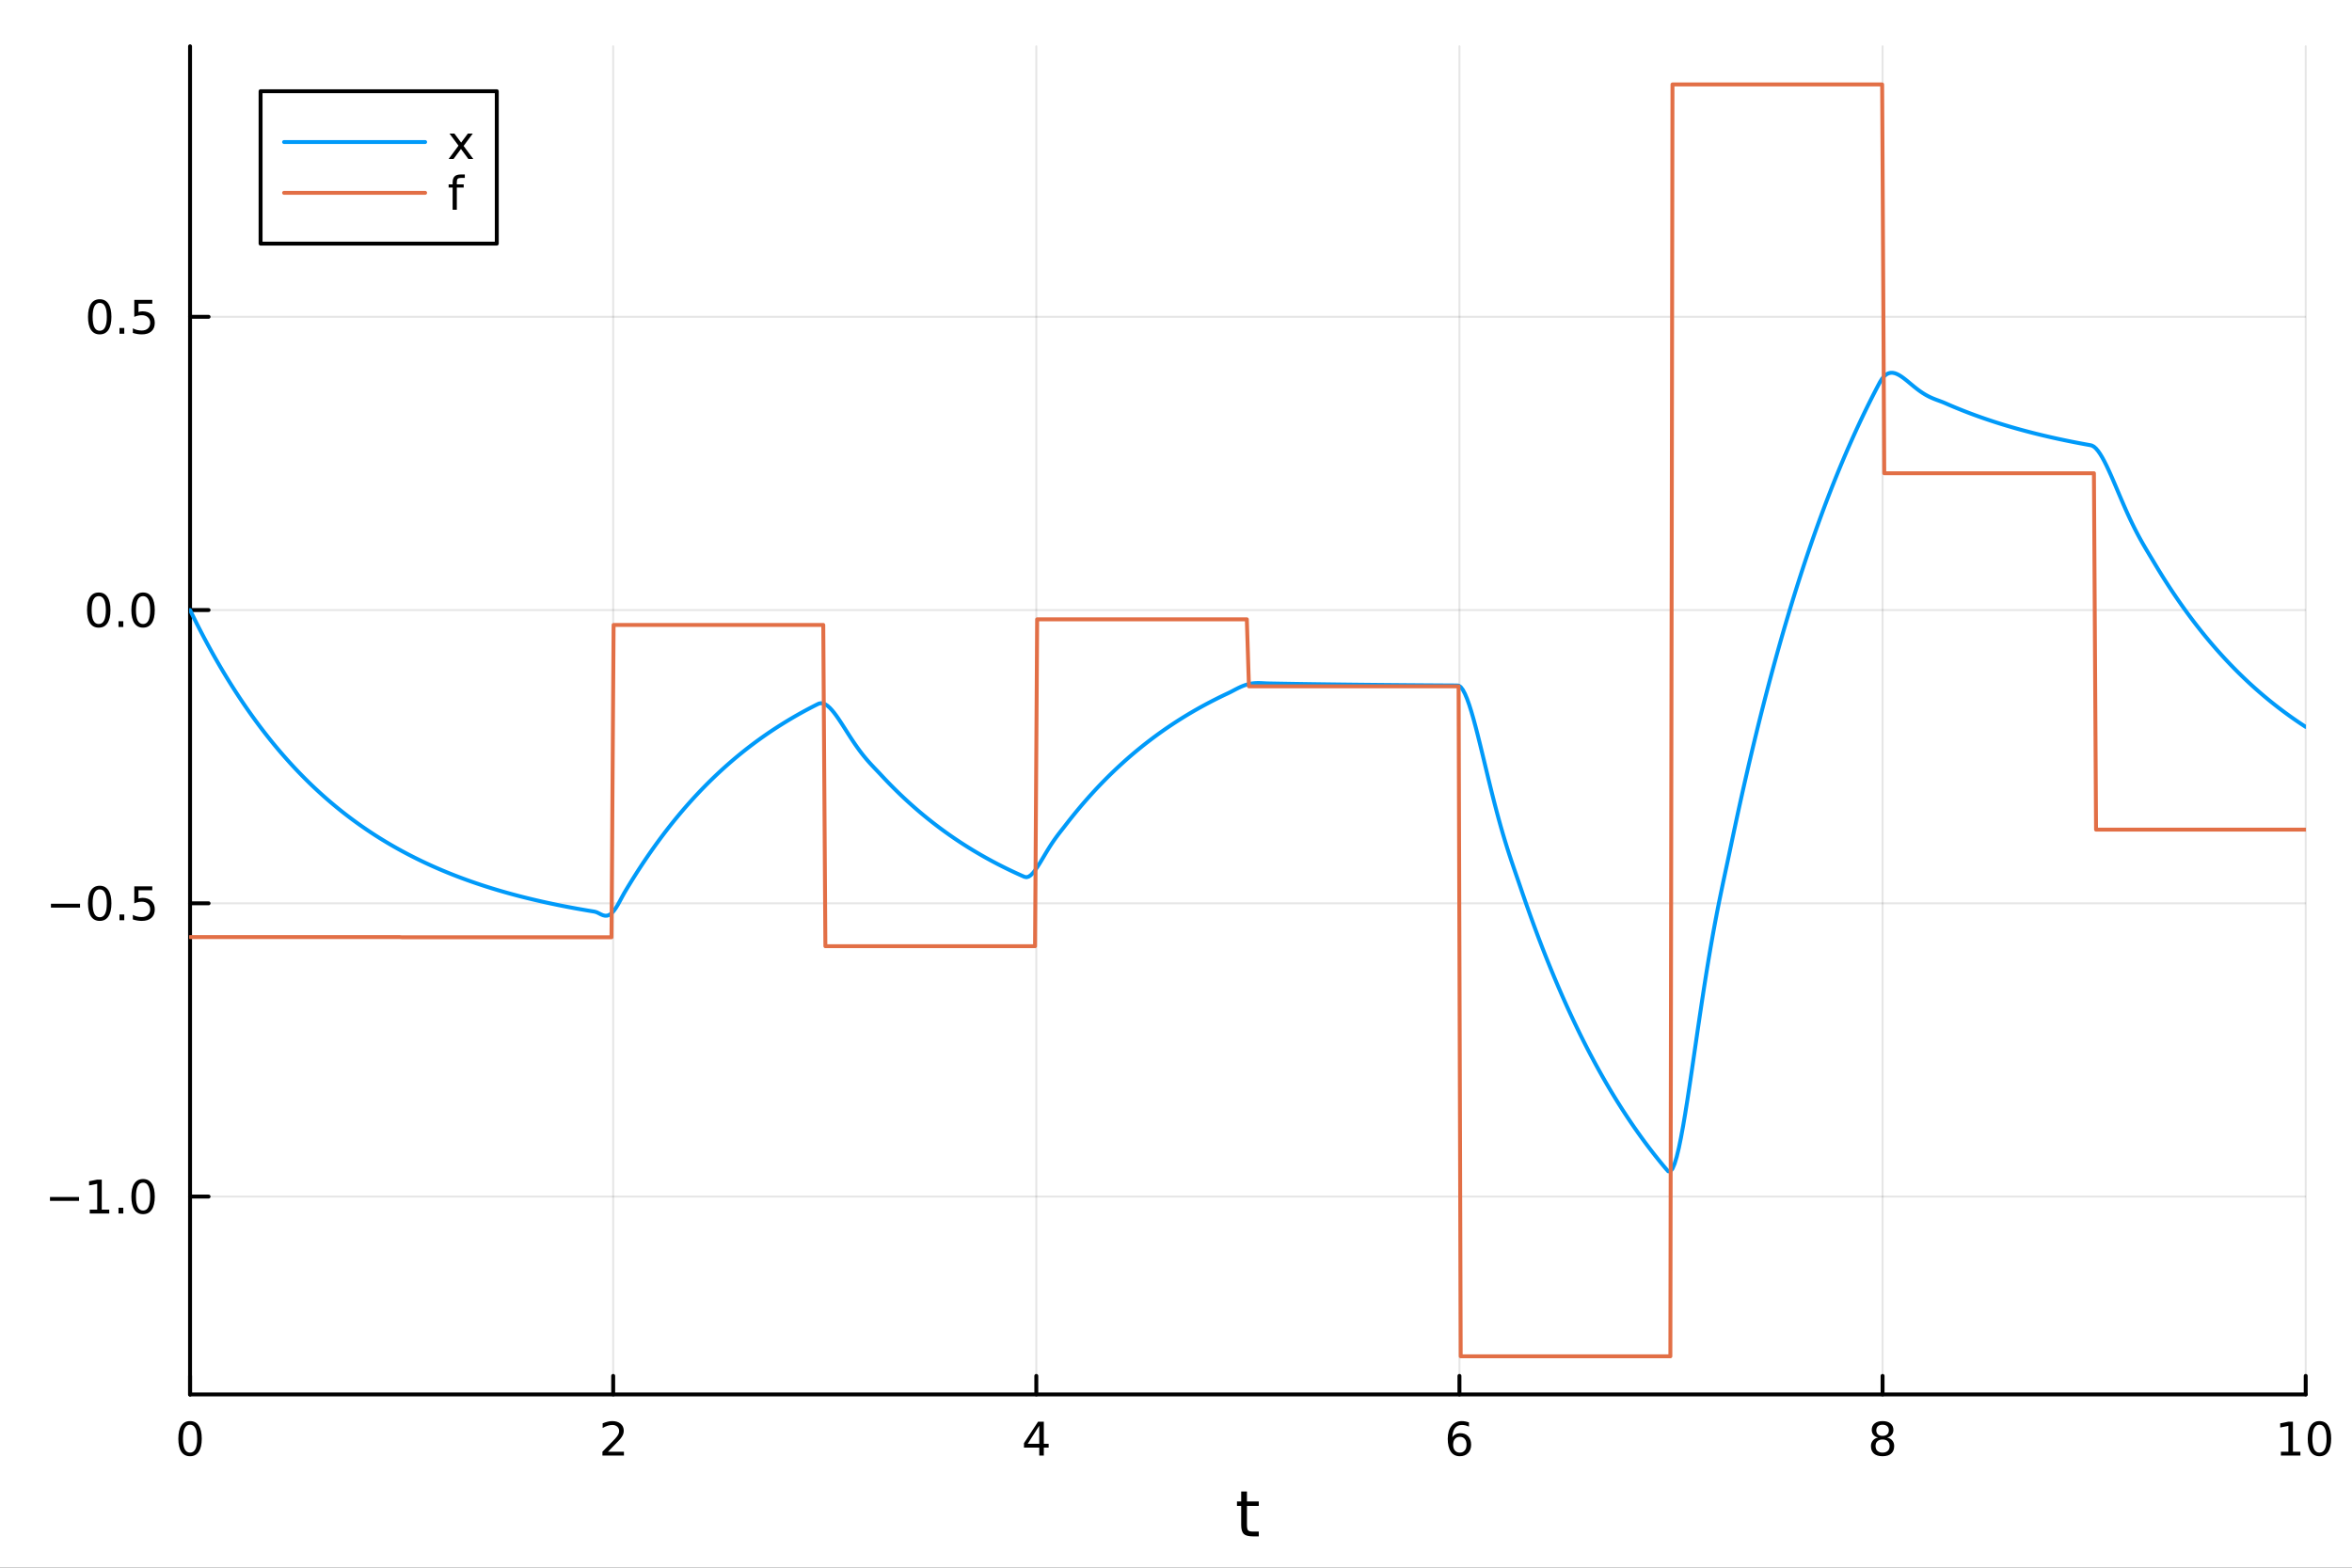<?xml version="1.0" encoding="utf-8"?>
<svg xmlns="http://www.w3.org/2000/svg" xmlns:xlink="http://www.w3.org/1999/xlink" width="600" height="400" viewBox="0 0 2400 1600">
<rect x="0" y="0" width="2400" height="1600" fill="#333333" stroke="none"/>
<defs>
  <clipPath id="clip530">
    <rect x="0" y="0" width="2400" height="1600"/>
  </clipPath>
</defs>
<path clip-path="url(#clip530)" d="M0 1600 L2400 1600 L2400 0 L0 0  Z" fill="#ffffff" fill-rule="evenodd" fill-opacity="1"/>
<defs>
  <clipPath id="clip531">
    <rect x="480" y="0" width="1681" height="1600"/>
  </clipPath>
</defs>
<path clip-path="url(#clip530)" d="M193.936 1423.18 L2352.76 1423.18 L2352.76 47.244 L193.936 47.244  Z" fill="#ffffff" fill-rule="evenodd" fill-opacity="1"/>
<defs>
  <clipPath id="clip532">
    <rect x="193" y="47" width="2160" height="1377"/>
  </clipPath>
</defs>
<polyline clip-path="url(#clip532)" style="stroke:#000000; stroke-linecap:round; stroke-linejoin:round; stroke-width:2; stroke-opacity:0.1; fill:none" points="193.936,1423.18 193.936,47.244 "/>
<polyline clip-path="url(#clip532)" style="stroke:#000000; stroke-linecap:round; stroke-linejoin:round; stroke-width:2; stroke-opacity:0.1; fill:none" points="625.7,1423.18 625.7,47.244 "/>
<polyline clip-path="url(#clip532)" style="stroke:#000000; stroke-linecap:round; stroke-linejoin:round; stroke-width:2; stroke-opacity:0.1; fill:none" points="1057.46,1423.18 1057.46,47.244 "/>
<polyline clip-path="url(#clip532)" style="stroke:#000000; stroke-linecap:round; stroke-linejoin:round; stroke-width:2; stroke-opacity:0.1; fill:none" points="1489.23,1423.18 1489.23,47.244 "/>
<polyline clip-path="url(#clip532)" style="stroke:#000000; stroke-linecap:round; stroke-linejoin:round; stroke-width:2; stroke-opacity:0.1; fill:none" points="1920.99,1423.18 1920.99,47.244 "/>
<polyline clip-path="url(#clip532)" style="stroke:#000000; stroke-linecap:round; stroke-linejoin:round; stroke-width:2; stroke-opacity:0.1; fill:none" points="2352.76,1423.18 2352.76,47.244 "/>
<polyline clip-path="url(#clip530)" style="stroke:#000000; stroke-linecap:round; stroke-linejoin:round; stroke-width:4; stroke-opacity:1; fill:none" points="193.936,1423.18 2352.76,1423.18 "/>
<polyline clip-path="url(#clip530)" style="stroke:#000000; stroke-linecap:round; stroke-linejoin:round; stroke-width:4; stroke-opacity:1; fill:none" points="193.936,1423.18 193.936,1404.28 "/>
<polyline clip-path="url(#clip530)" style="stroke:#000000; stroke-linecap:round; stroke-linejoin:round; stroke-width:4; stroke-opacity:1; fill:none" points="625.7,1423.18 625.7,1404.28 "/>
<polyline clip-path="url(#clip530)" style="stroke:#000000; stroke-linecap:round; stroke-linejoin:round; stroke-width:4; stroke-opacity:1; fill:none" points="1057.46,1423.18 1057.46,1404.28 "/>
<polyline clip-path="url(#clip530)" style="stroke:#000000; stroke-linecap:round; stroke-linejoin:round; stroke-width:4; stroke-opacity:1; fill:none" points="1489.23,1423.18 1489.23,1404.28 "/>
<polyline clip-path="url(#clip530)" style="stroke:#000000; stroke-linecap:round; stroke-linejoin:round; stroke-width:4; stroke-opacity:1; fill:none" points="1920.99,1423.18 1920.99,1404.28 "/>
<polyline clip-path="url(#clip530)" style="stroke:#000000; stroke-linecap:round; stroke-linejoin:round; stroke-width:4; stroke-opacity:1; fill:none" points="2352.76,1423.18 2352.76,1404.28 "/>
<path clip-path="url(#clip530)" d="M193.936 1454.1 Q190.325 1454.1 188.496 1457.66 Q186.691 1461.2 186.691 1468.33 Q186.691 1475.44 188.496 1479.01 Q190.325 1482.55 193.936 1482.55 Q197.57 1482.55 199.376 1479.01 Q201.204 1475.44 201.204 1468.33 Q201.204 1461.2 199.376 1457.66 Q197.57 1454.1 193.936 1454.1 M193.936 1450.39 Q199.746 1450.39 202.802 1455 Q205.88 1459.58 205.88 1468.33 Q205.88 1477.06 202.802 1481.67 Q199.746 1486.25 193.936 1486.25 Q188.126 1486.25 185.047 1481.67 Q181.992 1477.06 181.992 1468.33 Q181.992 1459.58 185.047 1455 Q188.126 1450.39 193.936 1450.39 Z" fill="#000000" fill-rule="nonzero" fill-opacity="1" /><path clip-path="url(#clip530)" d="M620.353 1481.64 L636.672 1481.64 L636.672 1485.58 L614.728 1485.58 L614.728 1481.64 Q617.39 1478.89 621.973 1474.26 Q626.58 1469.61 627.76 1468.27 Q630.006 1465.74 630.885 1464.01 Q631.788 1462.25 631.788 1460.56 Q631.788 1457.8 629.843 1456.07 Q627.922 1454.33 624.82 1454.33 Q622.621 1454.33 620.168 1455.09 Q617.737 1455.86 614.959 1457.41 L614.959 1452.69 Q617.783 1451.55 620.237 1450.97 Q622.691 1450.39 624.728 1450.39 Q630.098 1450.39 633.293 1453.08 Q636.487 1455.77 636.487 1460.26 Q636.487 1462.39 635.677 1464.31 Q634.89 1466.2 632.783 1468.8 Q632.205 1469.47 629.103 1472.69 Q626.001 1475.88 620.353 1481.64 Z" fill="#000000" fill-rule="nonzero" fill-opacity="1" /><path clip-path="url(#clip530)" d="M1060.47 1455.09 L1048.67 1473.54 L1060.47 1473.54 L1060.47 1455.09 M1059.25 1451.02 L1065.13 1451.02 L1065.13 1473.54 L1070.06 1473.54 L1070.06 1477.43 L1065.13 1477.43 L1065.13 1485.58 L1060.47 1485.58 L1060.47 1477.43 L1044.87 1477.43 L1044.87 1472.92 L1059.25 1451.02 Z" fill="#000000" fill-rule="nonzero" fill-opacity="1" /><path clip-path="url(#clip530)" d="M1489.63 1466.44 Q1486.48 1466.44 1484.63 1468.59 Q1482.8 1470.74 1482.8 1474.49 Q1482.8 1478.22 1484.63 1480.39 Q1486.48 1482.55 1489.63 1482.55 Q1492.78 1482.55 1494.61 1480.39 Q1496.46 1478.22 1496.46 1474.49 Q1496.46 1470.74 1494.61 1468.59 Q1492.78 1466.44 1489.63 1466.44 M1498.92 1451.78 L1498.92 1456.04 Q1497.16 1455.21 1495.35 1454.77 Q1493.57 1454.33 1491.81 1454.33 Q1487.18 1454.33 1484.73 1457.45 Q1482.3 1460.58 1481.95 1466.9 Q1483.31 1464.89 1485.37 1463.82 Q1487.43 1462.73 1489.91 1462.73 Q1495.12 1462.73 1498.13 1465.9 Q1501.16 1469.05 1501.16 1474.49 Q1501.16 1479.82 1498.01 1483.03 Q1494.86 1486.25 1489.63 1486.25 Q1483.64 1486.25 1480.47 1481.67 Q1477.3 1477.06 1477.3 1468.33 Q1477.3 1460.14 1481.18 1455.28 Q1485.07 1450.39 1491.62 1450.39 Q1493.38 1450.39 1495.17 1450.74 Q1496.97 1451.09 1498.92 1451.78 Z" fill="#000000" fill-rule="nonzero" fill-opacity="1" /><path clip-path="url(#clip530)" d="M1920.99 1469.17 Q1917.66 1469.17 1915.74 1470.95 Q1913.84 1472.73 1913.84 1475.86 Q1913.84 1478.98 1915.74 1480.77 Q1917.66 1482.55 1920.99 1482.55 Q1924.33 1482.55 1926.25 1480.77 Q1928.17 1478.96 1928.17 1475.86 Q1928.17 1472.73 1926.25 1470.95 Q1924.35 1469.17 1920.99 1469.17 M1916.32 1467.18 Q1913.31 1466.44 1911.62 1464.38 Q1909.95 1462.32 1909.95 1459.35 Q1909.95 1455.21 1912.89 1452.8 Q1915.85 1450.39 1920.99 1450.39 Q1926.15 1450.39 1929.09 1452.8 Q1932.03 1455.21 1932.03 1459.35 Q1932.03 1462.32 1930.34 1464.38 Q1928.68 1466.44 1925.69 1467.18 Q1929.07 1467.96 1930.95 1470.26 Q1932.84 1472.55 1932.84 1475.86 Q1932.84 1480.88 1929.77 1483.57 Q1926.71 1486.25 1920.99 1486.25 Q1915.27 1486.25 1912.2 1483.57 Q1909.14 1480.88 1909.14 1475.86 Q1909.14 1472.55 1911.04 1470.26 Q1912.94 1467.96 1916.32 1467.18 M1914.6 1459.79 Q1914.6 1462.48 1916.27 1463.98 Q1917.96 1465.49 1920.99 1465.49 Q1924 1465.49 1925.69 1463.98 Q1927.4 1462.48 1927.4 1459.79 Q1927.4 1457.11 1925.69 1455.6 Q1924 1454.1 1920.99 1454.1 Q1917.96 1454.1 1916.27 1455.6 Q1914.6 1457.11 1914.6 1459.79 Z" fill="#000000" fill-rule="nonzero" fill-opacity="1" /><path clip-path="url(#clip530)" d="M2327.44 1481.64 L2335.08 1481.64 L2335.08 1455.28 L2326.77 1456.95 L2326.77 1452.69 L2335.04 1451.02 L2339.71 1451.02 L2339.71 1481.64 L2347.35 1481.64 L2347.35 1485.58 L2327.44 1485.58 L2327.44 1481.64 Z" fill="#000000" fill-rule="nonzero" fill-opacity="1" /><path clip-path="url(#clip530)" d="M2366.8 1454.1 Q2363.18 1454.1 2361.36 1457.66 Q2359.55 1461.2 2359.55 1468.33 Q2359.55 1475.44 2361.36 1479.01 Q2363.18 1482.55 2366.8 1482.55 Q2370.43 1482.55 2372.23 1479.01 Q2374.06 1475.44 2374.06 1468.33 Q2374.06 1461.2 2372.23 1457.66 Q2370.43 1454.1 2366.8 1454.1 M2366.8 1450.39 Q2372.61 1450.39 2375.66 1455 Q2378.74 1459.58 2378.74 1468.33 Q2378.74 1477.06 2375.66 1481.67 Q2372.61 1486.25 2366.8 1486.25 Q2360.99 1486.25 2357.91 1481.67 Q2354.85 1477.06 2354.85 1468.33 Q2354.85 1459.58 2357.91 1455 Q2360.99 1450.39 2366.8 1450.39 Z" fill="#000000" fill-rule="nonzero" fill-opacity="1" /><path clip-path="url(#clip530)" d="M1272.41 1522.27 L1272.41 1532.4 L1284.47 1532.4 L1284.47 1536.95 L1272.41 1536.95 L1272.41 1556.3 Q1272.41 1560.66 1273.58 1561.9 Q1274.79 1563.14 1278.45 1563.14 L1284.47 1563.14 L1284.47 1568.04 L1278.45 1568.04 Q1271.67 1568.04 1269.1 1565.53 Q1266.52 1562.98 1266.52 1556.3 L1266.52 1536.95 L1262.22 1536.95 L1262.22 1532.4 L1266.52 1532.4 L1266.52 1522.27 L1272.41 1522.27 Z" fill="#000000" fill-rule="nonzero" fill-opacity="1" /><polyline clip-path="url(#clip532)" style="stroke:#000000; stroke-linecap:round; stroke-linejoin:round; stroke-width:2; stroke-opacity:0.1; fill:none" points="193.936,1221.23 2352.76,1221.23 "/>
<polyline clip-path="url(#clip532)" style="stroke:#000000; stroke-linecap:round; stroke-linejoin:round; stroke-width:2; stroke-opacity:0.1; fill:none" points="193.936,921.93 2352.76,921.93 "/>
<polyline clip-path="url(#clip532)" style="stroke:#000000; stroke-linecap:round; stroke-linejoin:round; stroke-width:2; stroke-opacity:0.1; fill:none" points="193.936,622.628 2352.76,622.628 "/>
<polyline clip-path="url(#clip532)" style="stroke:#000000; stroke-linecap:round; stroke-linejoin:round; stroke-width:2; stroke-opacity:0.1; fill:none" points="193.936,323.326 2352.76,323.326 "/>
<polyline clip-path="url(#clip530)" style="stroke:#000000; stroke-linecap:round; stroke-linejoin:round; stroke-width:4; stroke-opacity:1; fill:none" points="193.936,1423.18 193.936,47.244 "/>
<polyline clip-path="url(#clip530)" style="stroke:#000000; stroke-linecap:round; stroke-linejoin:round; stroke-width:4; stroke-opacity:1; fill:none" points="193.936,1221.23 212.834,1221.23 "/>
<polyline clip-path="url(#clip530)" style="stroke:#000000; stroke-linecap:round; stroke-linejoin:round; stroke-width:4; stroke-opacity:1; fill:none" points="193.936,921.93 212.834,921.93 "/>
<polyline clip-path="url(#clip530)" style="stroke:#000000; stroke-linecap:round; stroke-linejoin:round; stroke-width:4; stroke-opacity:1; fill:none" points="193.936,622.628 212.834,622.628 "/>
<polyline clip-path="url(#clip530)" style="stroke:#000000; stroke-linecap:round; stroke-linejoin:round; stroke-width:4; stroke-opacity:1; fill:none" points="193.936,323.326 212.834,323.326 "/>
<path clip-path="url(#clip530)" d="M50.992 1221.68 L80.668 1221.68 L80.668 1225.62 L50.992 1225.62 L50.992 1221.68 Z" fill="#000000" fill-rule="nonzero" fill-opacity="1" /><path clip-path="url(#clip530)" d="M91.571 1234.58 L99.21 1234.58 L99.21 1208.21 L90.899 1209.88 L90.899 1205.62 L99.163 1203.95 L103.839 1203.95 L103.839 1234.58 L111.478 1234.58 L111.478 1238.51 L91.571 1238.51 L91.571 1234.58 Z" fill="#000000" fill-rule="nonzero" fill-opacity="1" /><path clip-path="url(#clip530)" d="M120.922 1232.63 L125.807 1232.63 L125.807 1238.51 L120.922 1238.51 L120.922 1232.63 Z" fill="#000000" fill-rule="nonzero" fill-opacity="1" /><path clip-path="url(#clip530)" d="M145.992 1207.03 Q142.381 1207.03 140.552 1210.59 Q138.746 1214.14 138.746 1221.27 Q138.746 1228.37 140.552 1231.94 Q142.381 1235.48 145.992 1235.48 Q149.626 1235.48 151.431 1231.94 Q153.26 1228.37 153.26 1221.27 Q153.26 1214.14 151.431 1210.59 Q149.626 1207.03 145.992 1207.03 M145.992 1203.33 Q151.802 1203.33 154.857 1207.93 Q157.936 1212.52 157.936 1221.27 Q157.936 1229.99 154.857 1234.6 Q151.802 1239.18 145.992 1239.18 Q140.181 1239.18 137.103 1234.6 Q134.047 1229.99 134.047 1221.27 Q134.047 1212.52 137.103 1207.93 Q140.181 1203.33 145.992 1203.33 Z" fill="#000000" fill-rule="nonzero" fill-opacity="1" /><path clip-path="url(#clip530)" d="M51.987 922.381 L81.663 922.381 L81.663 926.316 L51.987 926.316 L51.987 922.381 Z" fill="#000000" fill-rule="nonzero" fill-opacity="1" /><path clip-path="url(#clip530)" d="M101.756 907.728 Q98.145 907.728 96.316 911.293 Q94.51 914.835 94.51 921.964 Q94.51 929.071 96.316 932.635 Q98.145 936.177 101.756 936.177 Q105.39 936.177 107.196 932.635 Q109.024 929.071 109.024 921.964 Q109.024 914.835 107.196 911.293 Q105.39 907.728 101.756 907.728 M101.756 904.025 Q107.566 904.025 110.621 908.631 Q113.7 913.214 113.7 921.964 Q113.7 930.691 110.621 935.297 Q107.566 939.881 101.756 939.881 Q95.946 939.881 92.867 935.297 Q89.811 930.691 89.811 921.964 Q89.811 913.214 92.867 908.631 Q95.946 904.025 101.756 904.025 Z" fill="#000000" fill-rule="nonzero" fill-opacity="1" /><path clip-path="url(#clip530)" d="M121.918 933.33 L126.802 933.33 L126.802 939.21 L121.918 939.21 L121.918 933.33 Z" fill="#000000" fill-rule="nonzero" fill-opacity="1" /><path clip-path="url(#clip530)" d="M137.033 904.65 L155.39 904.65 L155.39 908.585 L141.316 908.585 L141.316 917.057 Q142.334 916.71 143.353 916.548 Q144.371 916.362 145.39 916.362 Q151.177 916.362 154.556 919.534 Q157.936 922.705 157.936 928.122 Q157.936 933.7 154.464 936.802 Q150.992 939.881 144.672 939.881 Q142.496 939.881 140.228 939.51 Q137.982 939.14 135.575 938.399 L135.575 933.7 Q137.658 934.835 139.881 935.39 Q142.103 935.946 144.58 935.946 Q148.584 935.946 150.922 933.839 Q153.26 931.733 153.26 928.122 Q153.26 924.511 150.922 922.404 Q148.584 920.298 144.58 920.298 Q142.705 920.298 140.83 920.714 Q138.978 921.131 137.033 922.011 L137.033 904.65 Z" fill="#000000" fill-rule="nonzero" fill-opacity="1" /><path clip-path="url(#clip530)" d="M100.76 608.426 Q97.149 608.426 95.321 611.991 Q93.515 615.533 93.515 622.662 Q93.515 629.769 95.321 633.334 Q97.149 636.875 100.76 636.875 Q104.395 636.875 106.2 633.334 Q108.029 629.769 108.029 622.662 Q108.029 615.533 106.2 611.991 Q104.395 608.426 100.76 608.426 M100.76 604.723 Q106.571 604.723 109.626 609.329 Q112.705 613.912 112.705 622.662 Q112.705 631.389 109.626 635.996 Q106.571 640.579 100.76 640.579 Q94.95 640.579 91.871 635.996 Q88.816 631.389 88.816 622.662 Q88.816 613.912 91.871 609.329 Q94.95 604.723 100.76 604.723 Z" fill="#000000" fill-rule="nonzero" fill-opacity="1" /><path clip-path="url(#clip530)" d="M120.922 634.028 L125.807 634.028 L125.807 639.908 L120.922 639.908 L120.922 634.028 Z" fill="#000000" fill-rule="nonzero" fill-opacity="1" /><path clip-path="url(#clip530)" d="M145.992 608.426 Q142.381 608.426 140.552 611.991 Q138.746 615.533 138.746 622.662 Q138.746 629.769 140.552 633.334 Q142.381 636.875 145.992 636.875 Q149.626 636.875 151.431 633.334 Q153.26 629.769 153.26 622.662 Q153.26 615.533 151.431 611.991 Q149.626 608.426 145.992 608.426 M145.992 604.723 Q151.802 604.723 154.857 609.329 Q157.936 613.912 157.936 622.662 Q157.936 631.389 154.857 635.996 Q151.802 640.579 145.992 640.579 Q140.181 640.579 137.103 635.996 Q134.047 631.389 134.047 622.662 Q134.047 613.912 137.103 609.329 Q140.181 604.723 145.992 604.723 Z" fill="#000000" fill-rule="nonzero" fill-opacity="1" /><path clip-path="url(#clip530)" d="M101.756 309.124 Q98.145 309.124 96.316 312.689 Q94.51 316.231 94.51 323.361 Q94.51 330.467 96.316 334.032 Q98.145 337.573 101.756 337.573 Q105.39 337.573 107.196 334.032 Q109.024 330.467 109.024 323.361 Q109.024 316.231 107.196 312.689 Q105.39 309.124 101.756 309.124 M101.756 305.421 Q107.566 305.421 110.621 310.027 Q113.7 314.611 113.7 323.361 Q113.7 332.087 110.621 336.694 Q107.566 341.277 101.756 341.277 Q95.946 341.277 92.867 336.694 Q89.811 332.087 89.811 323.361 Q89.811 314.611 92.867 310.027 Q95.946 305.421 101.756 305.421 Z" fill="#000000" fill-rule="nonzero" fill-opacity="1" /><path clip-path="url(#clip530)" d="M121.918 334.726 L126.802 334.726 L126.802 340.606 L121.918 340.606 L121.918 334.726 Z" fill="#000000" fill-rule="nonzero" fill-opacity="1" /><path clip-path="url(#clip530)" d="M137.033 306.046 L155.39 306.046 L155.39 309.981 L141.316 309.981 L141.316 318.453 Q142.334 318.106 143.353 317.944 Q144.371 317.759 145.39 317.759 Q151.177 317.759 154.556 320.93 Q157.936 324.101 157.936 329.518 Q157.936 335.097 154.464 338.198 Q150.992 341.277 144.672 341.277 Q142.496 341.277 140.228 340.907 Q137.982 340.536 135.575 339.796 L135.575 335.097 Q137.658 336.231 139.881 336.786 Q142.103 337.342 144.58 337.342 Q148.584 337.342 150.922 335.235 Q153.26 333.129 153.26 329.518 Q153.26 325.907 150.922 323.8 Q148.584 321.694 144.58 321.694 Q142.705 321.694 140.83 322.111 Q138.978 322.527 137.033 323.407 L137.033 306.046 Z" fill="#000000" fill-rule="nonzero" fill-opacity="1" /><polyline clip-path="url(#clip532)" style="stroke:#009af9; stroke-linecap:round; stroke-linejoin:round; stroke-width:4; stroke-opacity:1; fill:none" points="193.936,622.628 196.097,627.053 198.258,631.419 200.419,635.727 202.58,639.979 204.741,644.174 206.902,648.313 209.063,652.397 211.224,656.428 213.385,660.405 215.546,664.329 217.707,668.201 219.868,672.022 222.029,675.792 224.19,679.512 226.351,683.183 228.512,686.805 230.673,690.379 232.834,693.906 234.995,697.386 237.156,700.819 239.317,704.208 241.478,707.551 243.639,710.85 245.8,714.106 247.961,717.318 250.122,720.487 252.282,723.615 254.443,726.701 256.604,729.746 258.765,732.751 260.926,735.716 263.087,738.642 265.248,741.528 267.409,744.377 269.57,747.188 271.731,749.961 273.892,752.698 276.053,755.399 278.214,758.063 280.375,760.693 282.536,763.287 284.697,765.848 286.858,768.374 289.019,770.866 291.18,773.326 293.341,775.753 295.502,778.148 297.663,780.511 299.824,782.843 301.985,785.144 304.146,787.414 306.307,789.654 308.468,791.865 310.629,794.046 312.79,796.198 314.951,798.322 317.112,800.418 319.273,802.485 321.434,804.526 323.595,806.539 325.756,808.526 327.917,810.486 330.078,812.421 332.239,814.33 334.4,816.213 336.561,818.071 338.722,819.905 340.883,821.715 343.044,823.5 345.205,825.262 347.366,827 349.527,828.716 351.688,830.409 353.849,832.079 356.01,833.727 358.171,835.353 360.332,836.958 362.493,838.541 364.653,840.103 366.814,841.645 368.975,843.166 371.136,844.667 373.297,846.148 375.458,847.61 377.619,849.052 379.78,850.475 381.941,851.879 384.102,853.265 386.263,854.631 388.424,855.98 390.585,857.311 392.746,858.624 394.907,859.92 397.068,861.199 399.229,862.46 401.39,863.705 403.551,864.934 405.712,866.147 407.873,867.343 410.034,868.524 412.195,869.69 414.356,870.84 416.517,871.975 418.678,873.095 420.839,874.201 423,875.292 425.161,876.368 427.322,877.431 429.483,878.48 431.644,879.514 433.805,880.536 435.966,881.544 438.127,882.538 440.288,883.52 442.449,884.489 444.61,885.444 446.771,886.388 448.932,887.318 451.093,888.236 453.254,889.142 455.415,890.036 457.576,890.918 459.737,891.789 461.898,892.648 464.059,893.495 466.22,894.332 468.381,895.157 470.542,895.971 472.703,896.775 474.864,897.568 477.024,898.35 479.185,899.122 481.346,899.884 483.507,900.635 485.668,901.377 487.829,902.109 489.99,902.831 492.151,903.543 494.312,904.246 496.473,904.94 498.634,905.624 500.795,906.3 502.956,906.966 505.117,907.624 507.278,908.273 509.439,908.913 511.6,909.544 513.761,910.168 515.922,910.783 518.083,911.39 520.244,911.989 522.405,912.58 524.566,913.163 526.727,913.738 528.888,914.306 531.049,914.866 533.21,915.419 535.371,915.964 537.532,916.502 539.693,917.034 541.854,917.558 544.015,918.075 546.176,918.585 548.337,919.089 550.498,919.586 552.659,920.076 554.82,920.56 556.981,921.037 559.142,921.508 561.303,921.973 563.464,922.432 565.625,922.884 567.786,923.331 569.947,923.771 572.108,924.206 574.269,924.635 576.43,925.059 578.591,925.476 580.752,925.889 582.913,926.295 585.074,926.697 587.235,927.093 589.396,927.484 591.556,927.869 593.717,928.25 595.878,928.625 598.039,928.996 600.2,929.361 602.361,929.722 604.522,930.078 606.683,930.429 608.844,931.05 611.005,932.086 613.166,933.202 615.327,934.117 617.488,934.608 619.649,934.508 621.81,933.71 623.971,932.162 626.132,929.871 628.293,926.9 630.454,923.37 632.615,919.46 634.776,915.405 636.937,911.5 639.098,907.867 641.259,904.287 643.42,900.754 645.581,897.268 647.742,893.828 649.903,890.434 652.064,887.085 654.225,883.78 656.386,880.519 658.547,877.301 660.708,874.126 662.869,870.993 665.03,867.901 667.191,864.85 669.352,861.84 671.513,858.87 673.674,855.939 675.835,853.047 677.996,850.194 680.157,847.378 682.318,844.599 684.479,841.858 686.64,839.153 688.801,836.484 690.962,833.85 693.123,831.251 695.284,828.687 697.445,826.156 699.606,823.659 701.767,821.196 703.927,818.765 706.088,816.366 708.249,813.999 710.41,811.663 712.571,809.358 714.732,807.084 716.893,804.84 719.054,802.626 721.215,800.441 723.376,798.285 725.537,796.158 727.698,794.058 729.859,791.987 732.02,789.943 734.181,787.926 736.342,785.936 738.503,783.972 740.664,782.034 742.825,780.122 744.986,778.236 747.147,776.374 749.308,774.537 751.469,772.724 753.63,770.936 755.791,769.171 757.952,767.43 760.113,765.711 762.274,764.016 764.435,762.343 766.596,760.692 768.757,759.063 770.918,757.455 773.079,755.869 775.24,754.304 777.401,752.76 779.562,751.236 781.723,749.732 783.884,748.248 786.045,746.784 788.206,745.34 790.367,743.914 792.528,742.508 794.689,741.12 796.85,739.75 799.011,738.399 801.172,737.065 803.333,735.749 805.494,734.451 807.655,733.17 809.816,731.906 811.977,730.658 814.138,729.427 816.298,728.213 818.459,727.015 820.62,725.832 822.781,724.665 824.942,723.514 827.103,722.378 829.264,721.256 831.425,720.15 833.586,719.059 835.747,718.046 837.908,717.667 840.069,717.977 842.23,718.895 844.391,720.34 846.552,722.239 848.713,724.522 850.874,727.123 853.035,729.982 855.196,733.042 857.357,736.252 859.518,739.565 861.679,742.939 863.84,746.334 866.001,749.718 868.162,753.062 870.323,756.342 872.484,759.536 874.645,762.631 876.806,765.616 878.967,768.484 881.128,771.233 883.289,773.867 885.45,776.392 887.611,778.822 889.772,781.171 891.933,783.462 894.094,785.72 896.255,787.975 898.416,790.261 900.577,792.584 902.738,794.879 904.899,797.144 907.06,799.378 909.221,801.583 911.382,803.759 913.543,805.906 915.704,808.025 917.865,810.115 920.026,812.178 922.187,814.214 924.348,816.222 926.509,818.204 928.669,820.159 930.83,822.089 932.991,823.993 935.152,825.872 937.313,827.726 939.474,829.555 941.635,831.361 943.796,833.142 945.957,834.9 948.118,836.634 950.279,838.346 952.44,840.035 954.601,841.701 956.762,843.346 958.923,844.968 961.084,846.569 963.245,848.149 965.406,849.708 967.567,851.246 969.728,852.764 971.889,854.261 974.05,855.739 976.211,857.197 978.372,858.635 980.533,860.055 982.694,861.455 984.855,862.837 987.016,864.201 989.177,865.547 991.338,866.874 993.499,868.184 995.66,869.477 997.821,870.753 999.982,872.011 1002.14,873.253 1004.3,874.478 1006.46,875.687 1008.63,876.881 1010.79,878.058 1012.95,879.22 1015.11,880.366 1017.27,881.497 1019.43,882.613 1021.59,883.715 1023.75,884.801 1025.91,885.874 1028.07,886.932 1030.24,887.976 1032.4,889.007 1034.56,890.024 1036.72,891.027 1038.88,892.017 1041.04,892.994 1043.2,893.958 1045.36,894.909 1047.52,895.307 1049.68,894.669 1051.85,893.178 1054.01,891.002 1056.17,888.293 1058.33,885.188 1060.49,881.809 1062.65,878.261 1064.81,874.637 1066.97,871.012 1069.13,867.446 1071.29,863.984 1073.46,860.656 1075.62,857.477 1077.78,854.446 1079.94,851.547 1082.1,848.748 1084.26,846.002 1086.42,843.247 1088.58,840.453 1090.74,837.69 1092.9,834.964 1095.07,832.275 1097.23,829.62 1099.39,827.002 1101.55,824.417 1103.71,821.868 1105.87,819.351 1108.03,816.869 1110.19,814.419 1112.35,812.001 1114.51,809.616 1116.67,807.262 1118.84,804.939 1121,802.647 1123.16,800.386 1125.32,798.154 1127.48,795.953 1129.64,793.78 1131.8,791.636 1133.96,789.521 1136.12,787.433 1138.28,785.374 1140.45,783.341 1142.61,781.336 1144.77,779.357 1146.93,777.405 1149.09,775.478 1151.25,773.577 1153.41,771.702 1155.57,769.851 1157.73,768.025 1159.89,766.223 1162.06,764.444 1164.22,762.69 1166.38,760.959 1168.54,759.25 1170.7,757.564 1172.86,755.901 1175.02,754.26 1177.18,752.64 1179.34,751.042 1181.5,749.465 1183.67,747.909 1185.83,746.373 1187.99,744.858 1190.15,743.363 1192.31,741.888 1194.47,740.432 1196.63,738.996 1198.79,737.578 1200.95,736.18 1203.11,734.8 1205.28,733.438 1207.44,732.094 1209.6,730.768 1211.76,729.46 1213.92,728.169 1216.08,726.895 1218.24,725.638 1220.4,724.398 1222.56,723.174 1224.72,721.967 1226.88,720.775 1229.05,719.599 1231.21,718.439 1233.37,717.294 1235.53,716.165 1237.69,715.05 1239.85,713.95 1242.01,712.865 1244.17,711.794 1246.33,710.737 1248.49,709.695 1250.66,708.666 1252.82,707.651 1254.98,706.61 1257.14,705.501 1259.3,704.363 1261.46,703.235 1263.62,702.148 1265.78,701.131 1267.94,700.206 1270.1,699.39 1272.27,698.696 1274.43,698.131 1276.59,697.696 1278.75,697.389 1280.91,697.202 1283.07,697.122 1285.23,697.13 1287.39,697.203 1289.55,697.312 1291.71,697.425 1293.88,697.502 1296.04,697.542 1298.2,697.581 1300.36,697.62 1302.52,697.658 1304.68,697.695 1306.84,697.732 1309,697.769 1311.16,697.805 1313.32,697.841 1315.49,697.876 1317.65,697.911 1319.81,697.945 1321.97,697.979 1324.13,698.012 1326.29,698.045 1328.45,698.078 1330.61,698.11 1332.77,698.142 1334.93,698.173 1337.09,698.204 1339.26,698.234 1341.42,698.264 1343.58,698.294 1345.74,698.323 1347.9,698.352 1350.06,698.38 1352.22,698.408 1354.38,698.436 1356.54,698.464 1358.7,698.491 1360.87,698.517 1363.03,698.543 1365.19,698.569 1367.35,698.595 1369.51,698.62 1371.67,698.645 1373.83,698.67 1375.99,698.694 1378.15,698.718 1380.31,698.741 1382.48,698.765 1384.64,698.788 1386.8,698.81 1388.96,698.833 1391.12,698.855 1393.28,698.876 1395.44,698.898 1397.6,698.919 1399.76,698.94 1401.92,698.961 1404.09,698.981 1406.25,699.001 1408.41,699.021 1410.57,699.04 1412.73,699.06 1414.89,699.079 1417.05,699.097 1419.21,699.116 1421.37,699.134 1423.53,699.152 1425.7,699.17 1427.86,699.188 1430.02,699.205 1432.18,699.222 1434.34,699.239 1436.5,699.255 1438.66,699.272 1440.82,699.288 1442.98,699.304 1445.14,699.32 1447.3,699.335 1449.47,699.351 1451.63,699.366 1453.79,699.381 1455.95,699.396 1458.11,699.41 1460.27,699.425 1462.43,699.439 1464.59,699.453 1466.75,699.467 1468.91,699.48 1471.08,699.494 1473.24,699.507 1475.4,699.52 1477.56,699.533 1479.72,699.546 1481.88,699.559 1484.04,699.571 1486.2,699.583 1488.36,699.735 1490.52,701.176 1492.69,704.015 1494.85,708.082 1497.01,713.215 1499.17,719.261 1501.33,726.078 1503.49,733.53 1505.65,741.494 1507.81,749.854 1509.97,758.503 1512.13,767.345 1514.3,776.291 1516.46,785.264 1518.62,794.193 1520.78,803.02 1522.94,811.693 1525.1,820.17 1527.26,828.42 1529.42,836.42 1531.58,844.156 1533.74,851.622 1535.91,858.825 1538.07,865.779 1540.23,872.505 1542.39,879.038 1544.55,885.419 1546.71,891.699 1548.87,897.938 1551.03,904.205 1553.19,910.546 1555.35,916.826 1557.51,923.023 1559.68,929.138 1561.84,935.172 1564,941.125 1566.16,947 1568.32,952.797 1570.48,958.517 1572.64,964.161 1574.8,969.731 1576.96,975.226 1579.12,980.649 1581.29,986 1583.45,991.28 1585.61,996.49 1587.77,1001.63 1589.93,1006.7 1592.09,1011.71 1594.25,1016.65 1596.41,1021.52 1598.57,1026.33 1600.73,1031.08 1602.9,1035.76 1605.06,1040.38 1607.22,1044.94 1609.38,1049.44 1611.54,1053.88 1613.7,1058.26 1615.86,1062.58 1618.02,1066.85 1620.18,1071.06 1622.34,1075.21 1624.51,1079.3 1626.67,1083.35 1628.83,1087.34 1630.99,1091.27 1633.15,1095.16 1635.31,1098.99 1637.47,1102.77 1639.63,1106.5 1641.79,1110.18 1643.95,1113.82 1646.12,1117.4 1648.28,1120.94 1650.44,1124.43 1652.6,1127.87 1654.76,1131.27 1656.92,1134.62 1659.08,1137.93 1661.24,1141.2 1663.4,1144.42 1665.56,1147.6 1667.72,1150.74 1669.89,1153.83 1672.05,1156.89 1674.21,1159.9 1676.37,1162.87 1678.53,1165.81 1680.69,1168.71 1682.85,1171.56 1685.01,1174.38 1687.17,1177.17 1689.33,1179.91 1691.5,1182.62 1693.66,1185.29 1695.82,1187.93 1697.98,1190.53 1700.14,1193.1 1702.3,1195.47 1704.46,1195.5 1706.62,1192.81 1708.78,1187.73 1710.94,1180.57 1713.11,1171.62 1715.27,1161.15 1717.43,1149.42 1719.59,1136.67 1721.75,1123.13 1723.91,1108.98 1726.07,1094.43 1728.23,1079.63 1730.39,1064.75 1732.55,1049.9 1734.72,1035.22 1736.88,1020.79 1739.04,1006.7 1741.2,993.013 1743.36,979.769 1745.52,966.999 1747.68,954.713 1749.84,942.904 1752,931.546 1754.16,920.598 1756.33,910 1758.49,899.673 1760.65,889.522 1762.81,879.436 1764.97,869.283 1767.13,858.962 1769.29,848.717 1771.45,838.607 1773.61,828.632 1775.77,818.788 1777.93,809.075 1780.1,799.491 1782.26,790.034 1784.42,780.703 1786.58,771.495 1788.74,762.409 1790.9,753.444 1793.06,744.597 1795.22,735.868 1797.38,727.254 1799.54,718.755 1801.71,710.368 1803.87,702.092 1806.03,693.926 1808.19,685.868 1810.35,677.916 1812.51,670.071 1814.67,662.329 1816.83,654.69 1818.99,647.152 1821.15,639.714 1823.32,632.375 1825.48,625.134 1827.64,617.988 1829.8,610.937 1831.96,603.98 1834.12,597.115 1836.28,590.342 1838.44,583.658 1840.6,577.063 1842.76,570.555 1844.93,564.134 1847.09,557.797 1849.25,551.545 1851.41,545.376 1853.57,539.289 1855.73,533.282 1857.89,527.355 1860.05,521.506 1862.21,515.735 1864.37,510.04 1866.54,504.421 1868.7,498.876 1870.86,493.405 1873.02,488.006 1875.18,482.679 1877.34,477.422 1879.5,472.235 1881.66,467.117 1883.82,462.067 1885.98,457.083 1888.15,452.166 1890.31,447.314 1892.47,442.526 1894.63,437.801 1896.79,433.14 1898.95,428.54 1901.11,424.001 1903.27,419.522 1905.43,415.103 1907.59,410.742 1909.75,406.439 1911.92,402.193 1914.08,398.004 1916.24,393.869 1918.4,389.81 1920.56,386.412 1922.72,383.873 1924.88,382.099 1927.04,381 1929.2,380.492 1931.36,380.495 1933.53,380.934 1935.69,381.738 1937.85,382.842 1940.01,384.186 1942.17,385.713 1944.33,387.373 1946.49,389.12 1948.65,390.912 1950.81,392.713 1952.97,394.492 1955.14,396.221 1957.3,397.878 1959.46,399.447 1961.62,400.915 1963.78,402.274 1965.94,403.522 1968.1,404.662 1970.26,405.699 1972.42,406.646 1974.58,407.52 1976.75,408.342 1978.91,409.137 1981.07,409.939 1983.23,410.781 1985.39,411.703 1987.55,412.648 1989.71,413.581 1991.87,414.501 1994.03,415.409 1996.19,416.305 1998.36,417.189 2000.52,418.062 2002.68,418.923 2004.84,419.772 2007,420.611 2009.16,421.438 2011.32,422.254 2013.48,423.059 2015.64,423.854 2017.8,424.638 2019.96,425.412 2022.13,426.175 2024.29,426.929 2026.45,427.672 2028.61,428.405 2030.77,429.129 2032.93,429.843 2035.09,430.548 2037.25,431.243 2039.41,431.93 2041.57,432.607 2043.74,433.275 2045.9,433.934 2048.06,434.584 2050.22,435.226 2052.38,435.86 2054.54,436.485 2056.7,437.101 2058.86,437.71 2061.02,438.31 2063.18,438.903 2065.35,439.487 2067.51,440.064 2069.67,440.633 2071.83,441.195 2073.99,441.749 2076.15,442.296 2078.31,442.836 2080.47,443.368 2082.63,443.894 2084.79,444.412 2086.96,444.924 2089.12,445.428 2091.28,445.926 2093.44,446.418 2095.6,446.903 2097.76,447.381 2099.92,447.854 2102.08,448.32 2104.24,448.779 2106.4,449.233 2108.57,449.681 2110.73,450.122 2112.89,450.558 2115.05,450.988 2117.21,451.413 2119.37,451.831 2121.53,452.244 2123.69,452.652 2125.85,453.055 2128.01,453.451 2130.17,453.843 2132.34,454.23 2134.5,454.708 2136.66,455.893 2138.82,457.817 2140.98,460.386 2143.14,463.514 2145.3,467.12 2147.46,471.126 2149.62,475.463 2151.78,480.062 2153.95,484.862 2156.11,489.808 2158.27,494.846 2160.43,499.931 2162.59,505.021 2164.75,510.08 2166.91,515.076 2169.07,519.982 2171.23,524.777 2173.39,529.444 2175.56,533.972 2177.72,538.355 2179.88,542.59 2182.04,546.682 2184.2,550.638 2186.36,554.473 2188.52,558.205 2190.68,561.857 2192.84,565.458 2195,569.042 2197.17,572.646 2199.33,576.276 2201.49,579.861 2203.65,583.399 2205.81,586.89 2207.97,590.335 2210.13,593.734 2212.29,597.088 2214.45,600.397 2216.61,603.663 2218.78,606.885 2220.94,610.065 2223.1,613.202 2225.26,616.298 2227.42,619.353 2229.58,622.367 2231.74,625.341 2233.9,628.276 2236.06,631.172 2238.22,634.03 2240.38,636.85 2242.55,639.632 2244.71,642.378 2246.87,645.087 2249.03,647.761 2251.19,650.398 2253.35,653.001 2255.51,655.57 2257.67,658.104 2259.83,660.604 2261.99,663.072 2264.16,665.507 2266.32,667.909 2268.48,670.28 2270.64,672.619 2272.8,674.927 2274.96,677.204 2277.12,679.451 2279.28,681.669 2281.44,683.857 2283.6,686.016 2285.77,688.146 2287.93,690.248 2290.09,692.322 2292.25,694.369 2294.41,696.389 2296.57,698.382 2298.73,700.348 2300.89,702.288 2303.05,704.203 2305.21,706.092 2307.38,707.956 2309.54,709.796 2311.7,711.611 2313.86,713.402 2316.02,715.17 2318.18,716.914 2320.34,718.635 2322.5,720.333 2324.66,722.008 2326.82,723.661 2328.99,725.293 2331.15,726.902 2333.31,728.491 2335.47,730.058 2337.63,731.605 2339.79,733.131 2341.95,734.637 2344.11,736.123 2346.27,737.589 2348.43,739.035 2350.59,740.463 2352.76,741.872 "/>
<polyline clip-path="url(#clip532)" style="stroke:#e26f46; stroke-linecap:round; stroke-linejoin:round; stroke-width:4; stroke-opacity:1; fill:none" points="193.936,956.387 196.097,956.387 198.258,956.387 200.419,956.387 202.58,956.387 204.741,956.387 206.902,956.387 209.063,956.387 211.224,956.387 213.385,956.387 215.546,956.387 217.707,956.387 219.868,956.387 222.029,956.387 224.19,956.387 226.351,956.387 228.512,956.387 230.673,956.387 232.834,956.387 234.995,956.387 237.156,956.387 239.317,956.387 241.478,956.387 243.639,956.387 245.8,956.387 247.961,956.387 250.122,956.387 252.282,956.387 254.443,956.387 256.604,956.387 258.765,956.387 260.926,956.387 263.087,956.387 265.248,956.387 267.409,956.387 269.57,956.387 271.731,956.387 273.892,956.387 276.053,956.387 278.214,956.387 280.375,956.387 282.536,956.387 284.697,956.387 286.858,956.387 289.019,956.387 291.18,956.387 293.341,956.387 295.502,956.387 297.663,956.387 299.824,956.387 301.985,956.387 304.146,956.387 306.307,956.387 308.468,956.387 310.629,956.387 312.79,956.387 314.951,956.387 317.112,956.387 319.273,956.387 321.434,956.387 323.595,956.387 325.756,956.387 327.917,956.387 330.078,956.387 332.239,956.387 334.4,956.387 336.561,956.387 338.722,956.387 340.883,956.387 343.044,956.387 345.205,956.387 347.366,956.387 349.527,956.387 351.688,956.387 353.849,956.387 356.01,956.387 358.171,956.387 360.332,956.387 362.493,956.387 364.653,956.387 366.814,956.387 368.975,956.387 371.136,956.387 373.297,956.387 375.458,956.387 377.619,956.387 379.78,956.387 381.941,956.387 384.102,956.387 386.263,956.387 388.424,956.387 390.585,956.387 392.746,956.387 394.907,956.387 397.068,956.387 399.229,956.387 401.39,956.387 403.551,956.387 405.712,956.387 407.873,956.387 410.034,956.568 412.195,956.568 414.356,956.568 416.517,956.568 418.678,956.568 420.839,956.568 423,956.568 425.161,956.568 427.322,956.568 429.483,956.568 431.644,956.568 433.805,956.568 435.966,956.568 438.127,956.568 440.288,956.568 442.449,956.568 444.61,956.568 446.771,956.568 448.932,956.568 451.093,956.568 453.254,956.568 455.415,956.568 457.576,956.568 459.737,956.568 461.898,956.568 464.059,956.568 466.22,956.568 468.381,956.568 470.542,956.568 472.703,956.568 474.864,956.568 477.024,956.568 479.185,956.568 481.346,956.568 483.507,956.568 485.668,956.568 487.829,956.568 489.99,956.568 492.151,956.568 494.312,956.568 496.473,956.568 498.634,956.568 500.795,956.568 502.956,956.568 505.117,956.568 507.278,956.568 509.439,956.568 511.6,956.568 513.761,956.568 515.922,956.568 518.083,956.568 520.244,956.568 522.405,956.568 524.566,956.568 526.727,956.568 528.888,956.568 531.049,956.568 533.21,956.568 535.371,956.568 537.532,956.568 539.693,956.568 541.854,956.568 544.015,956.568 546.176,956.568 548.337,956.568 550.498,956.568 552.659,956.568 554.82,956.568 556.981,956.568 559.142,956.568 561.303,956.568 563.464,956.568 565.625,956.568 567.786,956.568 569.947,956.568 572.108,956.568 574.269,956.568 576.43,956.568 578.591,956.568 580.752,956.568 582.913,956.568 585.074,956.568 587.235,956.568 589.396,956.568 591.556,956.568 593.717,956.568 595.878,956.568 598.039,956.568 600.2,956.568 602.361,956.568 604.522,956.568 606.683,956.568 608.844,956.568 611.005,956.568 613.166,956.568 615.327,956.568 617.488,956.568 619.649,956.568 621.81,956.568 623.971,956.568 626.132,637.819 628.293,637.819 630.454,637.819 632.615,637.819 634.776,637.819 636.937,637.819 639.098,637.819 641.259,637.819 643.42,637.819 645.581,637.819 647.742,637.819 649.903,637.819 652.064,637.819 654.225,637.819 656.386,637.819 658.547,637.819 660.708,637.819 662.869,637.819 665.03,637.819 667.191,637.819 669.352,637.819 671.513,637.819 673.674,637.819 675.835,637.819 677.996,637.819 680.157,637.819 682.318,637.819 684.479,637.819 686.64,637.819 688.801,637.819 690.962,637.819 693.123,637.819 695.284,637.819 697.445,637.819 699.606,637.819 701.767,637.819 703.927,637.819 706.088,637.819 708.249,637.819 710.41,637.819 712.571,637.819 714.732,637.819 716.893,637.819 719.054,637.819 721.215,637.819 723.376,637.819 725.537,637.819 727.698,637.819 729.859,637.819 732.02,637.819 734.181,637.819 736.342,637.819 738.503,637.819 740.664,637.819 742.825,637.819 744.986,637.819 747.147,637.819 749.308,637.819 751.469,637.819 753.63,637.819 755.791,637.819 757.952,637.819 760.113,637.819 762.274,637.819 764.435,637.819 766.596,637.819 768.757,637.819 770.918,637.819 773.079,637.819 775.24,637.819 777.401,637.819 779.562,637.819 781.723,637.819 783.884,637.819 786.045,637.819 788.206,637.819 790.367,637.819 792.528,637.819 794.689,637.819 796.85,637.819 799.011,637.819 801.172,637.819 803.333,637.819 805.494,637.819 807.655,637.819 809.816,637.819 811.977,637.819 814.138,637.819 816.298,637.819 818.459,637.819 820.62,637.819 822.781,637.819 824.942,637.819 827.103,637.819 829.264,637.819 831.425,637.819 833.586,637.819 835.747,637.819 837.908,637.819 840.069,637.819 842.23,965.703 844.391,965.703 846.552,965.703 848.713,965.703 850.874,965.703 853.035,965.703 855.196,965.703 857.357,965.703 859.518,965.703 861.679,965.703 863.84,965.703 866.001,965.703 868.162,965.703 870.323,965.703 872.484,965.703 874.645,965.703 876.806,965.703 878.967,965.703 881.128,965.703 883.289,965.703 885.45,965.703 887.611,965.703 889.772,965.703 891.933,965.703 894.094,965.703 896.255,965.703 898.416,965.703 900.577,965.703 902.738,965.703 904.899,965.703 907.06,965.703 909.221,965.703 911.382,965.703 913.543,965.703 915.704,965.703 917.865,965.703 920.026,965.703 922.187,965.703 924.348,965.703 926.509,965.703 928.669,965.703 930.83,965.703 932.991,965.703 935.152,965.703 937.313,965.703 939.474,965.703 941.635,965.703 943.796,965.703 945.957,965.703 948.118,965.703 950.279,965.703 952.44,965.703 954.601,965.703 956.762,965.703 958.923,965.703 961.084,965.703 963.245,965.703 965.406,965.703 967.567,965.703 969.728,965.703 971.889,965.703 974.05,965.703 976.211,965.703 978.372,965.703 980.533,965.703 982.694,965.703 984.855,965.703 987.016,965.703 989.177,965.703 991.338,965.703 993.499,965.703 995.66,965.703 997.821,965.703 999.982,965.703 1002.14,965.703 1004.3,965.703 1006.46,965.703 1008.63,965.703 1010.79,965.703 1012.95,965.703 1015.11,965.703 1017.27,965.703 1019.43,965.703 1021.59,965.703 1023.75,965.703 1025.91,965.703 1028.07,965.703 1030.24,965.703 1032.4,965.703 1034.56,965.703 1036.72,965.703 1038.88,965.703 1041.04,965.703 1043.2,965.703 1045.36,965.703 1047.52,965.703 1049.68,965.703 1051.85,965.703 1054.01,965.703 1056.17,965.703 1058.33,632.09 1060.49,632.09 1062.65,632.09 1064.81,632.09 1066.97,632.09 1069.13,632.09 1071.29,632.09 1073.46,632.09 1075.62,632.09 1077.78,632.09 1079.94,632.09 1082.1,632.09 1084.26,632.09 1086.42,632.09 1088.58,632.09 1090.74,632.09 1092.9,632.09 1095.07,632.09 1097.23,632.09 1099.39,632.09 1101.55,632.09 1103.71,632.09 1105.87,632.09 1108.03,632.09 1110.19,632.09 1112.35,632.09 1114.51,632.09 1116.67,632.09 1118.84,632.09 1121,632.09 1123.16,632.09 1125.32,632.09 1127.48,632.09 1129.64,632.09 1131.8,632.09 1133.96,632.09 1136.12,632.09 1138.28,632.09 1140.45,632.09 1142.61,632.09 1144.77,632.09 1146.93,632.09 1149.09,632.09 1151.25,632.09 1153.41,632.09 1155.57,632.09 1157.73,632.09 1159.89,632.09 1162.06,632.09 1164.22,632.09 1166.38,632.09 1168.54,632.09 1170.7,632.09 1172.86,632.09 1175.02,632.09 1177.18,632.09 1179.34,632.09 1181.5,632.09 1183.67,632.09 1185.83,632.09 1187.99,632.09 1190.15,632.09 1192.31,632.09 1194.47,632.09 1196.63,632.09 1198.79,632.09 1200.95,632.09 1203.11,632.09 1205.28,632.09 1207.44,632.09 1209.6,632.09 1211.76,632.09 1213.92,632.09 1216.08,632.09 1218.24,632.09 1220.4,632.09 1222.56,632.09 1224.72,632.09 1226.88,632.09 1229.05,632.09 1231.21,632.09 1233.37,632.09 1235.53,632.09 1237.69,632.09 1239.85,632.09 1242.01,632.09 1244.17,632.09 1246.33,632.09 1248.49,632.09 1250.66,632.09 1252.82,632.09 1254.98,632.09 1257.14,632.09 1259.3,632.09 1261.46,632.09 1263.62,632.09 1265.78,632.09 1267.94,632.09 1270.1,632.09 1272.27,632.09 1274.43,700.496 1276.59,700.496 1278.75,700.496 1280.91,700.496 1283.07,700.496 1285.23,700.496 1287.39,700.496 1289.55,700.496 1291.71,700.496 1293.88,700.496 1296.04,700.496 1298.2,700.496 1300.36,700.496 1302.52,700.496 1304.68,700.496 1306.84,700.496 1309,700.496 1311.16,700.496 1313.32,700.496 1315.49,700.496 1317.65,700.496 1319.81,700.496 1321.97,700.496 1324.13,700.496 1326.29,700.496 1328.45,700.496 1330.61,700.496 1332.77,700.496 1334.93,700.496 1337.09,700.496 1339.26,700.496 1341.42,700.496 1343.58,700.496 1345.74,700.496 1347.9,700.496 1350.06,700.496 1352.22,700.496 1354.38,700.496 1356.54,700.496 1358.7,700.496 1360.87,700.496 1363.03,700.496 1365.19,700.496 1367.35,700.496 1369.51,700.496 1371.67,700.496 1373.83,700.496 1375.99,700.496 1378.15,700.496 1380.31,700.496 1382.48,700.496 1384.64,700.496 1386.8,700.496 1388.96,700.496 1391.12,700.496 1393.28,700.496 1395.44,700.496 1397.6,700.496 1399.76,700.496 1401.92,700.496 1404.09,700.496 1406.25,700.496 1408.41,700.496 1410.57,700.496 1412.73,700.496 1414.89,700.496 1417.05,700.496 1419.21,700.496 1421.37,700.496 1423.53,700.496 1425.7,700.496 1427.86,700.496 1430.02,700.496 1432.18,700.496 1434.34,700.496 1436.5,700.496 1438.66,700.496 1440.82,700.496 1442.98,700.496 1445.14,700.496 1447.3,700.496 1449.47,700.496 1451.63,700.496 1453.79,700.496 1455.95,700.496 1458.11,700.496 1460.27,700.496 1462.43,700.496 1464.59,700.496 1466.75,700.496 1468.91,700.496 1471.08,700.496 1473.24,700.496 1475.4,700.496 1477.56,700.496 1479.72,700.496 1481.88,700.496 1484.04,700.496 1486.2,700.496 1488.36,700.496 1490.52,1384.24 1492.69,1384.24 1494.85,1384.24 1497.01,1384.24 1499.17,1384.24 1501.33,1384.24 1503.49,1384.24 1505.65,1384.24 1507.81,1384.24 1509.97,1384.24 1512.13,1384.24 1514.3,1384.24 1516.46,1384.24 1518.62,1384.24 1520.78,1384.24 1522.94,1384.24 1525.1,1384.24 1527.26,1384.24 1529.42,1384.24 1531.58,1384.24 1533.74,1384.24 1535.91,1384.24 1538.07,1384.24 1540.23,1384.24 1542.39,1384.24 1544.55,1384.24 1546.71,1384.24 1548.87,1384.24 1551.03,1384.24 1553.19,1384.24 1555.35,1384.24 1557.51,1384.24 1559.68,1384.24 1561.84,1384.24 1564,1384.24 1566.16,1384.24 1568.32,1384.24 1570.48,1384.24 1572.64,1384.24 1574.8,1384.24 1576.96,1384.24 1579.12,1384.24 1581.29,1384.24 1583.45,1384.24 1585.61,1384.24 1587.77,1384.24 1589.93,1384.24 1592.09,1384.24 1594.25,1384.24 1596.41,1384.24 1598.57,1384.24 1600.73,1384.24 1602.9,1384.24 1605.06,1384.24 1607.22,1384.24 1609.38,1384.24 1611.54,1384.24 1613.7,1384.24 1615.86,1384.24 1618.02,1384.24 1620.18,1384.24 1622.34,1384.24 1624.51,1384.24 1626.67,1384.24 1628.83,1384.24 1630.99,1384.24 1633.15,1384.24 1635.31,1384.24 1637.47,1384.24 1639.63,1384.24 1641.79,1384.24 1643.95,1384.24 1646.12,1384.24 1648.28,1384.24 1650.44,1384.24 1652.6,1384.24 1654.76,1384.24 1656.92,1384.24 1659.08,1384.24 1661.24,1384.24 1663.4,1384.24 1665.56,1384.24 1667.72,1384.24 1669.89,1384.24 1672.05,1384.24 1674.21,1384.24 1676.37,1384.24 1678.53,1384.24 1680.69,1384.24 1682.85,1384.24 1685.01,1384.24 1687.17,1384.24 1689.33,1384.24 1691.5,1384.24 1693.66,1384.24 1695.82,1384.24 1697.98,1384.24 1700.14,1384.24 1702.3,1384.24 1704.46,1384.24 1706.62,86.186 1708.78,86.186 1710.94,86.186 1713.11,86.186 1715.27,86.186 1717.43,86.186 1719.59,86.186 1721.75,86.186 1723.91,86.186 1726.07,86.186 1728.23,86.186 1730.39,86.186 1732.55,86.186 1734.72,86.186 1736.88,86.186 1739.04,86.186 1741.2,86.186 1743.36,86.186 1745.52,86.186 1747.68,86.186 1749.84,86.186 1752,86.186 1754.16,86.186 1756.33,86.186 1758.49,86.186 1760.65,86.186 1762.81,86.186 1764.97,86.186 1767.13,86.186 1769.29,86.186 1771.45,86.186 1773.61,86.186 1775.77,86.186 1777.93,86.186 1780.1,86.186 1782.26,86.186 1784.42,86.186 1786.58,86.186 1788.74,86.186 1790.9,86.186 1793.06,86.186 1795.22,86.186 1797.38,86.186 1799.54,86.186 1801.71,86.186 1803.87,86.186 1806.03,86.186 1808.19,86.186 1810.35,86.186 1812.51,86.186 1814.67,86.186 1816.83,86.186 1818.99,86.186 1821.15,86.186 1823.32,86.186 1825.48,86.186 1827.64,86.186 1829.8,86.186 1831.96,86.186 1834.12,86.186 1836.28,86.186 1838.44,86.186 1840.6,86.186 1842.76,86.186 1844.93,86.186 1847.09,86.186 1849.25,86.186 1851.41,86.186 1853.57,86.186 1855.73,86.186 1857.89,86.186 1860.05,86.186 1862.21,86.186 1864.37,86.186 1866.54,86.186 1868.7,86.186 1870.86,86.186 1873.02,86.186 1875.18,86.186 1877.34,86.186 1879.5,86.186 1881.66,86.186 1883.82,86.186 1885.98,86.186 1888.15,86.186 1890.31,86.186 1892.47,86.186 1894.63,86.186 1896.79,86.186 1898.95,86.186 1901.11,86.186 1903.27,86.186 1905.43,86.186 1907.59,86.186 1909.75,86.186 1911.92,86.186 1914.08,86.186 1916.24,86.186 1918.4,86.186 1920.56,86.186 1922.72,482.997 1924.88,482.997 1927.04,482.997 1929.2,482.997 1931.36,482.997 1933.53,482.997 1935.69,482.997 1937.85,482.997 1940.01,482.997 1942.17,482.997 1944.33,482.997 1946.49,482.997 1948.65,482.997 1950.81,482.997 1952.97,482.997 1955.14,482.997 1957.3,482.997 1959.46,482.997 1961.62,482.997 1963.78,482.997 1965.94,482.997 1968.1,482.997 1970.26,482.997 1972.42,482.997 1974.58,482.997 1976.75,482.997 1978.91,482.997 1981.07,482.997 1983.23,482.997 1985.39,482.997 1987.55,482.997 1989.71,482.997 1991.87,482.997 1994.03,482.997 1996.19,482.997 1998.36,482.997 2000.52,482.997 2002.68,482.997 2004.84,482.997 2007,482.997 2009.16,482.997 2011.32,482.997 2013.48,482.997 2015.64,482.997 2017.8,482.997 2019.96,482.997 2022.13,482.997 2024.29,482.997 2026.45,482.997 2028.61,482.997 2030.77,482.997 2032.93,482.997 2035.09,482.997 2037.25,482.997 2039.41,482.997 2041.57,482.997 2043.74,482.997 2045.9,482.997 2048.06,482.997 2050.22,482.997 2052.38,482.997 2054.54,482.997 2056.7,482.997 2058.86,482.997 2061.02,482.997 2063.18,482.997 2065.35,482.997 2067.51,482.997 2069.67,482.997 2071.83,482.997 2073.99,482.997 2076.15,482.997 2078.31,482.997 2080.47,482.997 2082.63,482.997 2084.79,482.997 2086.96,482.997 2089.12,482.997 2091.28,482.997 2093.44,482.997 2095.6,482.997 2097.76,482.997 2099.92,482.997 2102.08,482.997 2104.24,482.997 2106.4,482.997 2108.57,482.997 2110.73,482.997 2112.89,482.997 2115.05,482.997 2117.21,482.997 2119.37,482.997 2121.53,482.997 2123.69,482.997 2125.85,482.997 2128.01,482.997 2130.17,482.997 2132.34,482.997 2134.5,482.997 2136.66,482.997 2138.82,846.709 2140.98,846.709 2143.14,846.709 2145.3,846.709 2147.46,846.709 2149.62,846.709 2151.78,846.709 2153.95,846.709 2156.11,846.709 2158.27,846.709 2160.43,846.709 2162.59,846.709 2164.75,846.709 2166.91,846.709 2169.07,846.709 2171.23,846.709 2173.39,846.709 2175.56,846.709 2177.72,846.709 2179.88,846.709 2182.04,846.709 2184.2,846.709 2186.36,846.709 2188.52,846.709 2190.68,846.709 2192.84,846.709 2195,846.709 2197.17,846.709 2199.33,846.709 2201.49,846.709 2203.65,846.709 2205.81,846.709 2207.97,846.709 2210.13,846.709 2212.29,846.709 2214.45,846.709 2216.61,846.709 2218.78,846.709 2220.94,846.709 2223.1,846.709 2225.26,846.709 2227.42,846.709 2229.58,846.709 2231.74,846.709 2233.9,846.709 2236.06,846.709 2238.22,846.709 2240.38,846.709 2242.55,846.709 2244.71,846.709 2246.87,846.709 2249.03,846.709 2251.19,846.709 2253.35,846.709 2255.51,846.709 2257.67,846.709 2259.83,846.709 2261.99,846.709 2264.16,846.709 2266.32,846.709 2268.48,846.709 2270.64,846.709 2272.8,846.709 2274.96,846.709 2277.12,846.709 2279.28,846.709 2281.44,846.709 2283.6,846.709 2285.77,846.709 2287.93,846.709 2290.09,846.709 2292.25,846.709 2294.41,846.709 2296.57,846.709 2298.73,846.709 2300.89,846.709 2303.05,846.709 2305.21,846.709 2307.38,846.709 2309.54,846.709 2311.7,846.709 2313.86,846.709 2316.02,846.709 2318.18,846.709 2320.34,846.709 2322.5,846.709 2324.66,846.709 2326.82,846.709 2328.99,846.709 2331.15,846.709 2333.31,846.709 2335.47,846.709 2337.63,846.709 2339.79,846.709 2341.95,846.709 2344.11,846.709 2346.27,846.709 2348.43,846.709 2350.59,846.709 2352.76,846.709 "/>
<path clip-path="url(#clip530)" d="M265.897 248.629 L506.917 248.629 L506.917 93.109 L265.897 93.109  Z" fill="#ffffff" fill-rule="evenodd" fill-opacity="1"/>
<polyline clip-path="url(#clip530)" style="stroke:#000000; stroke-linecap:round; stroke-linejoin:round; stroke-width:4; stroke-opacity:1; fill:none" points="265.897,248.629 506.917,248.629 506.917,93.109 265.897,93.109 265.897,248.629 "/>
<polyline clip-path="url(#clip530)" style="stroke:#009af9; stroke-linecap:round; stroke-linejoin:round; stroke-width:4; stroke-opacity:1; fill:none" points="289.884,144.949 433.805,144.949 "/>
<path clip-path="url(#clip530)" d="M482.444 136.303 L473.069 148.919 L482.931 162.229 L477.907 162.229 L470.361 152.043 L462.815 162.229 L457.792 162.229 L467.861 148.664 L458.648 136.303 L463.671 136.303 L470.546 145.539 L477.421 136.303 L482.444 136.303 Z" fill="#000000" fill-rule="nonzero" fill-opacity="1" /><polyline clip-path="url(#clip530)" style="stroke:#e26f46; stroke-linecap:round; stroke-linejoin:round; stroke-width:4; stroke-opacity:1; fill:none" points="289.884,196.789 433.805,196.789 "/>
<path clip-path="url(#clip530)" d="M474.296 178.05 L474.296 181.592 L470.222 181.592 Q467.931 181.592 467.028 182.518 Q466.148 183.444 466.148 185.851 L466.148 188.143 L473.162 188.143 L473.162 191.453 L466.148 191.453 L466.148 214.069 L461.866 214.069 L461.866 191.453 L457.792 191.453 L457.792 188.143 L461.866 188.143 L461.866 186.337 Q461.866 182.009 463.88 180.041 Q465.894 178.05 470.269 178.05 L474.296 178.05 Z" fill="#000000" fill-rule="nonzero" fill-opacity="1" /></svg>
